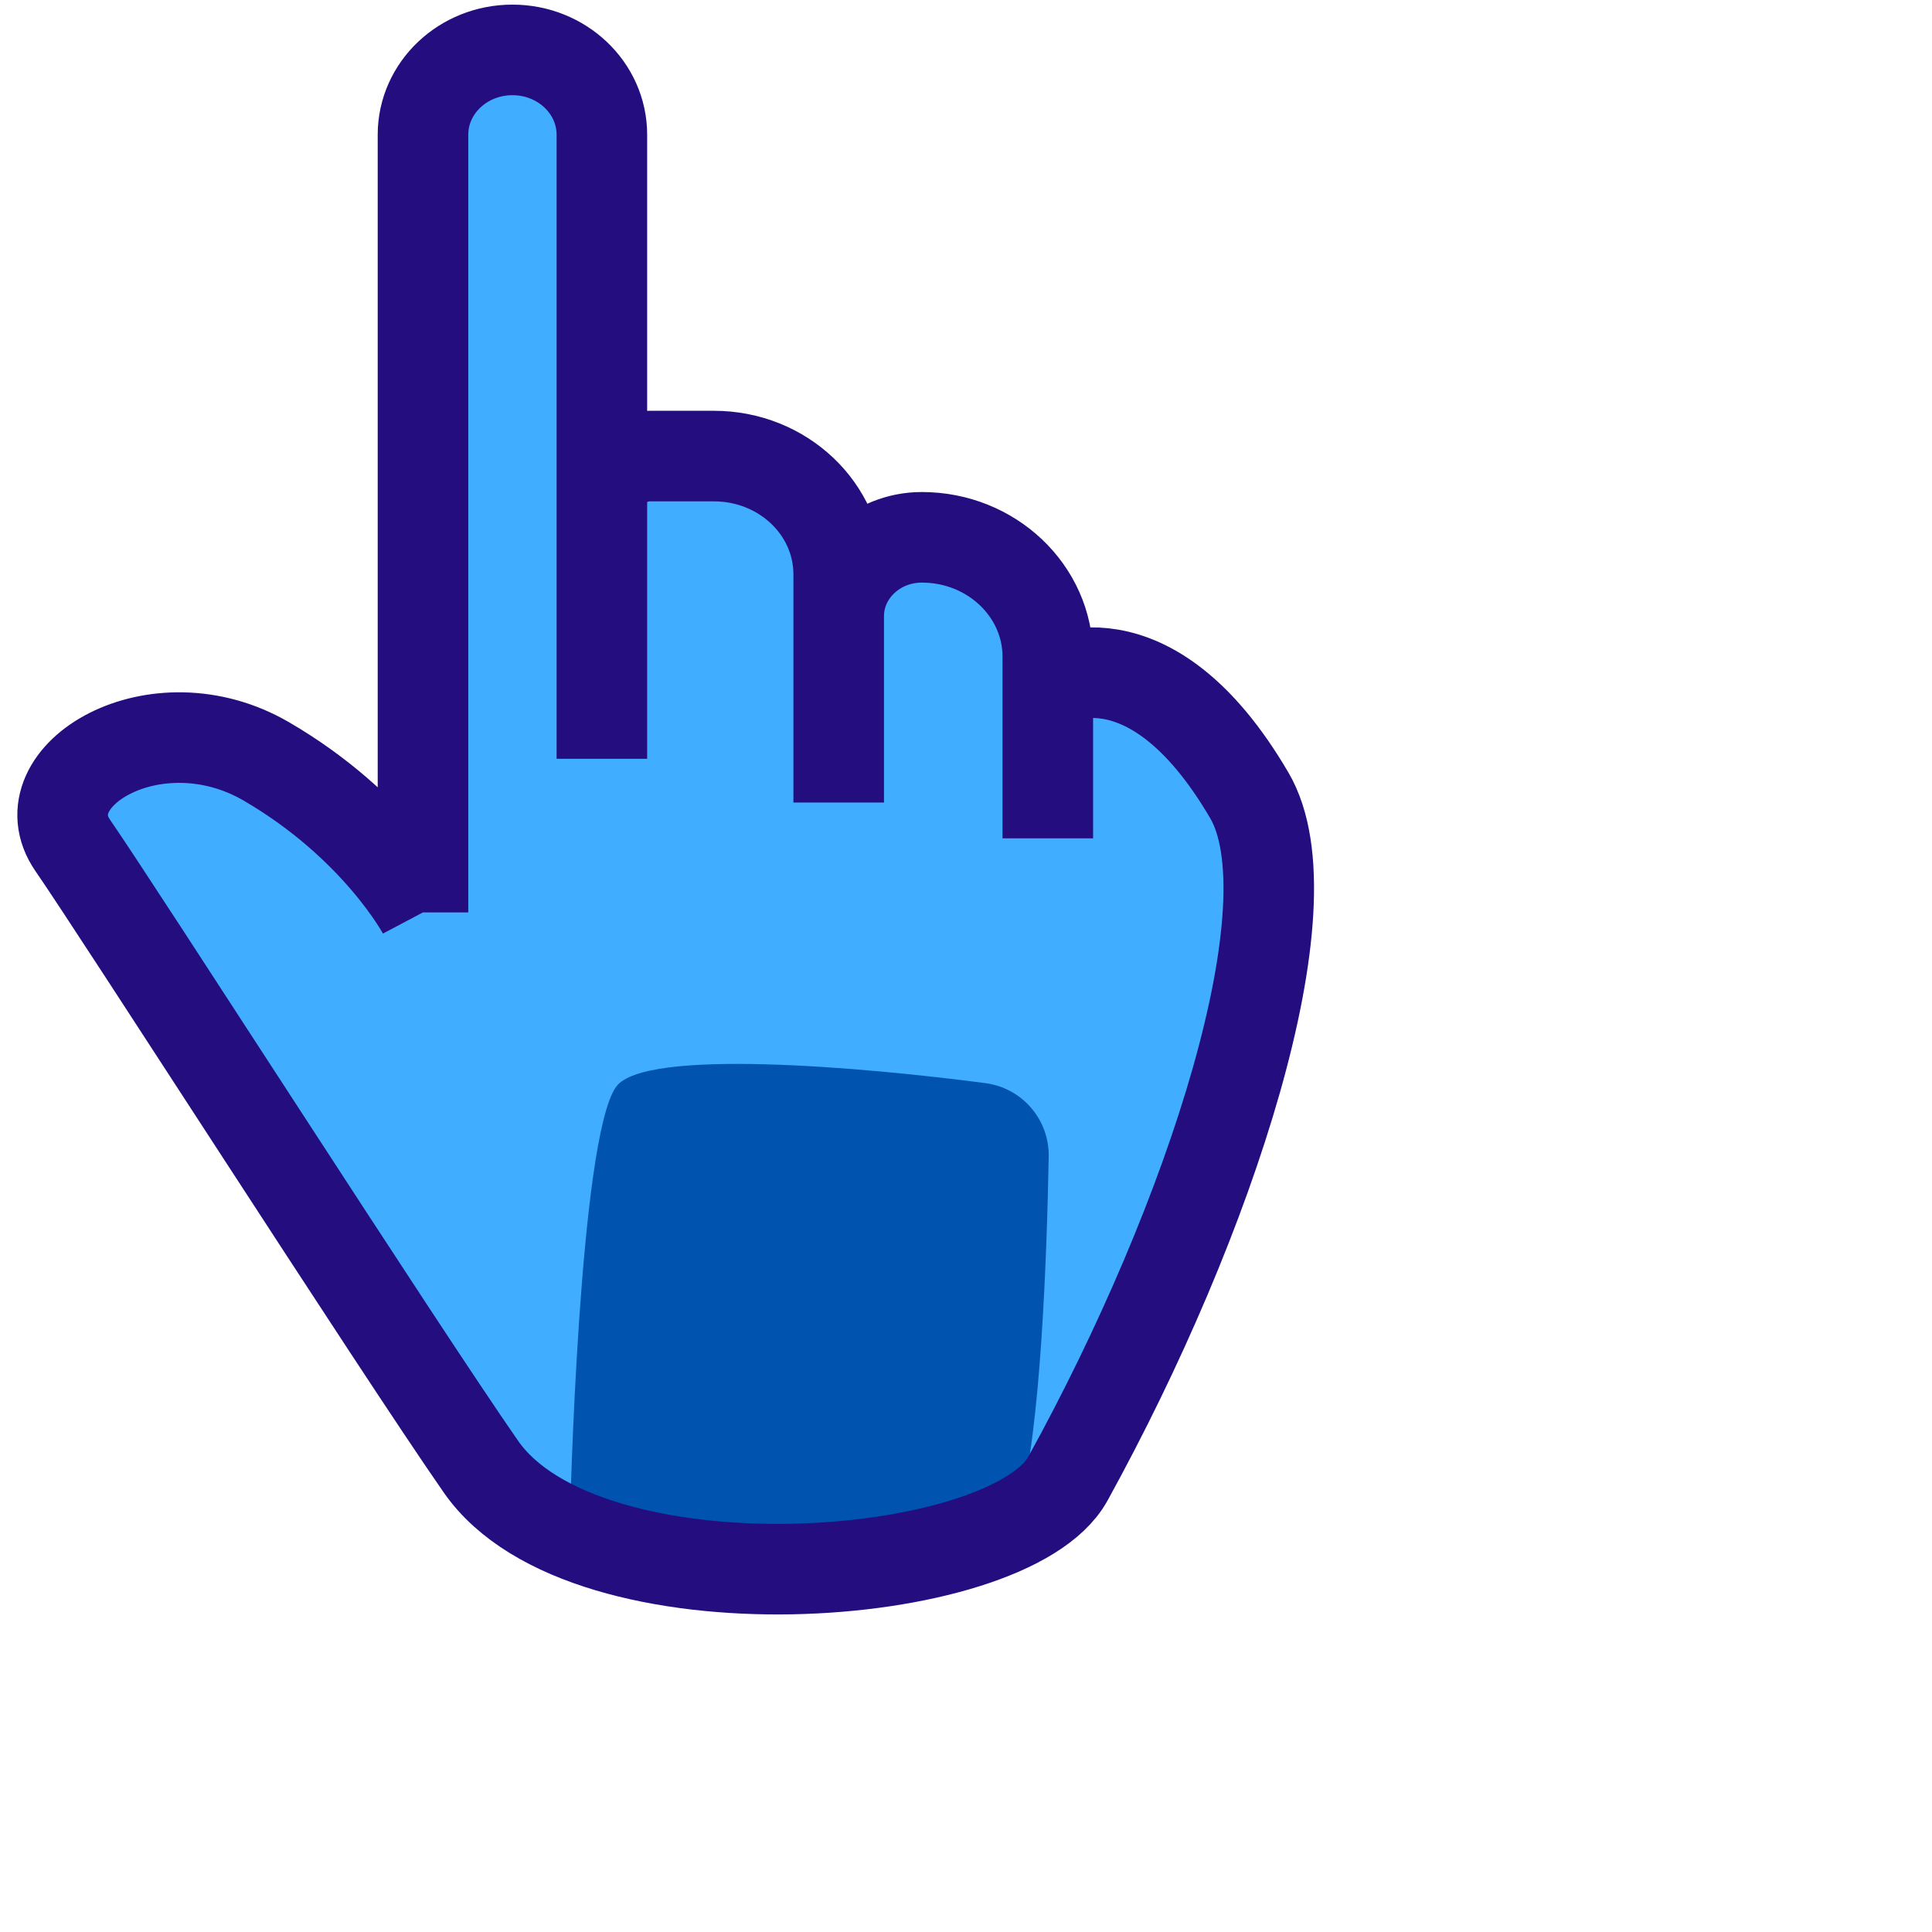 <?xml version="1.0" encoding="UTF-8"?><svg id="Capa_1" xmlns="http://www.w3.org/2000/svg" viewBox="0 0 64 64"><g id="Pointer"><path d="m14.012,30.225V4.463c0-1.552,1.327-2.81,2.963-2.81h0c1.636,0,2.963,1.258,2.963,2.81v20.672s0-8.523,0-8.523c0-.831.71-1.504,1.586-1.504h2.128c2.282,0,4.131,1.754,4.131,3.918v7.558-6.173c0-1.442,1.233-2.612,2.754-2.612h0c2.305,0,4.173,1.772,4.173,3.957v6.015s0-5.144,0-5.144c0,0,3.315-2.018,6.675,3.72,2.114,3.61-1.254,14.008-6.009,22.635-1.955,3.546-15.991,4.571-19.444-.396-2.794-4.017-11.935-18.282-13.521-20.578s2.742-4.921,6.414-2.784c3.672,2.137,5.187,5,5.187,5Z" fill="#40adff"/><path d="m18.882,50.235s.294-12.529,1.529-14.235c.936-1.293,8.201-.649,12.23-.12,1.219.16,2.121,1.207,2.099,2.437-.059,3.205-.264,9.134-.976,11.566-1,3.412-9.529,4.176-14.882.353Z" fill="#0054af"/><path d="m14.012,30.225V4.463c0-1.552,1.327-2.81,2.963-2.81h0c1.636,0,2.963,1.258,2.963,2.81v20.672s0-8.523,0-8.523c0-.831.71-1.504,1.586-1.504h2.128c2.282,0,4.131,1.754,4.131,3.918v7.558-6.173c0-1.442,1.233-2.612,2.754-2.612h0c2.305,0,4.173,1.772,4.173,3.957v6.015s0-5.144,0-5.144c0,0,3.315-2.018,6.675,3.72,2.114,3.61-1.254,14.008-6.009,22.635-1.955,3.546-15.991,4.571-19.444-.396-2.794-4.017-11.935-18.282-13.521-20.578s2.742-4.921,6.414-2.784c3.672,2.137,5.187,5,5.187,5Z" fill="none" stroke="#230d7f" stroke-miterlimit="5" stroke-width="3"/></g></svg>